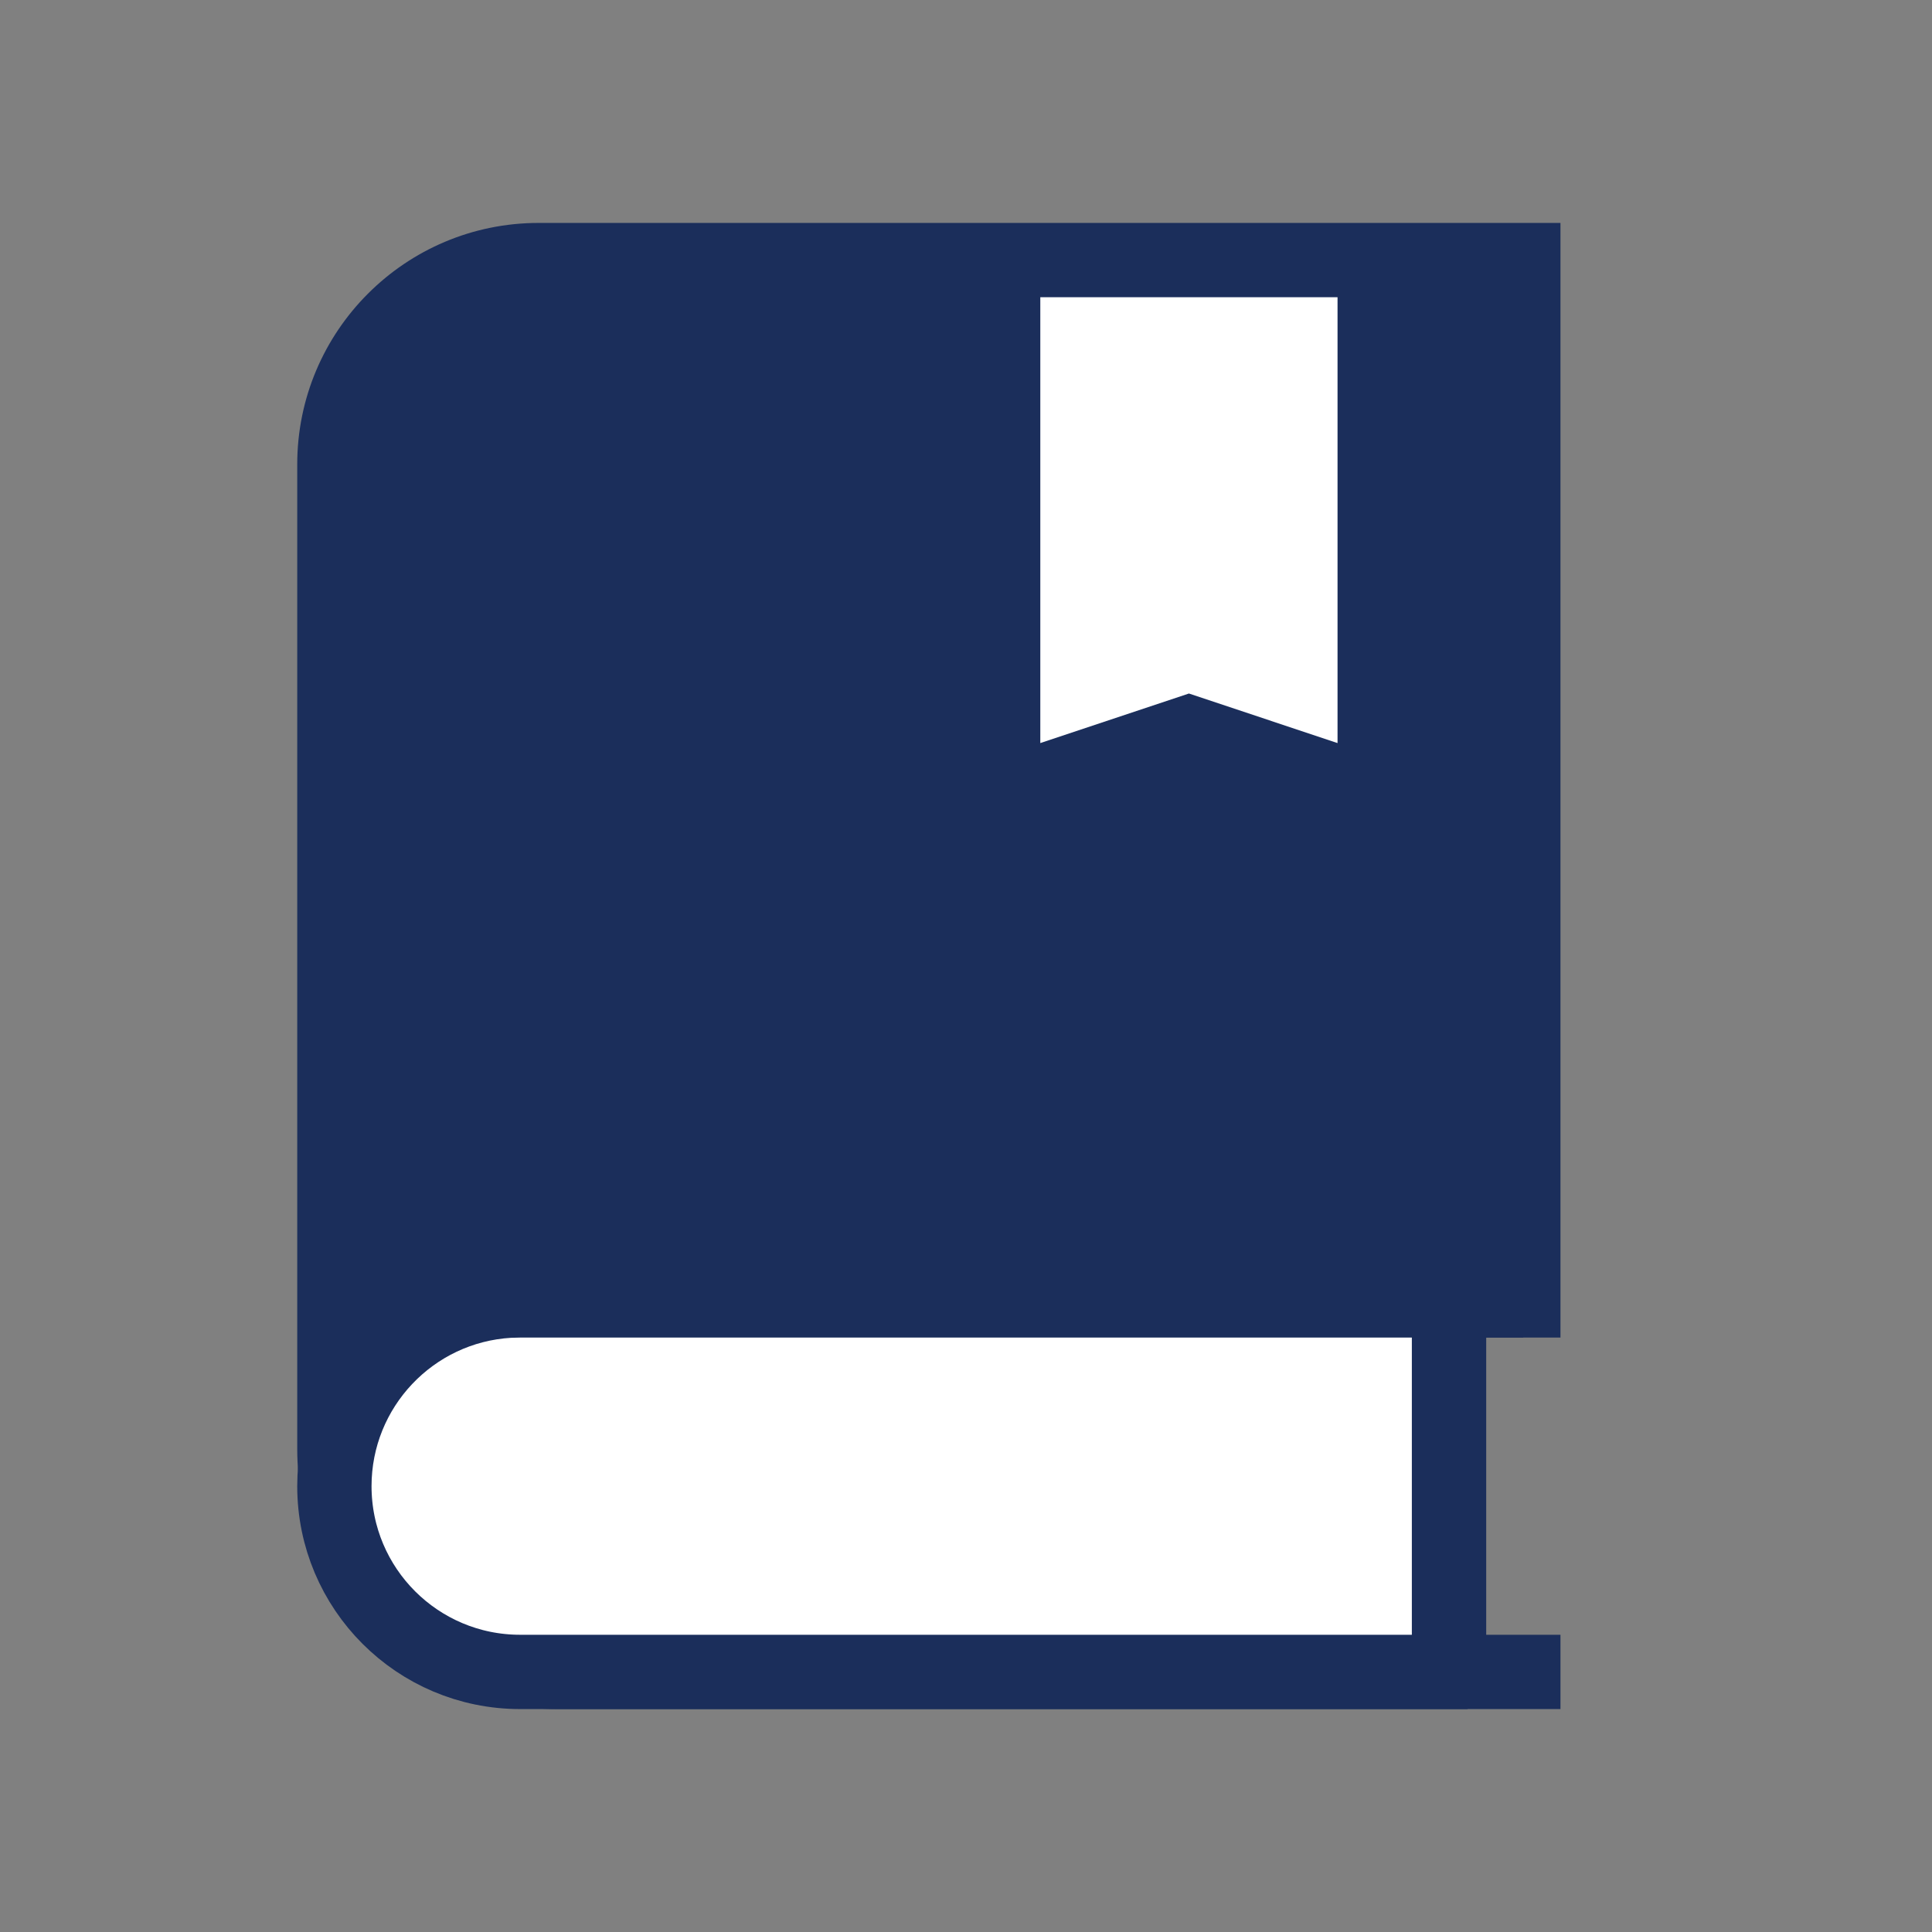 <svg xmlns="http://www.w3.org/2000/svg" width="26" height="26" viewBox="0 0 26 26">
  <rect x="0" y="0" width="26" height="26" fill="#808080" stroke="none"/>
  <g fill="none" fill-rule="evenodd" transform="translate(4 3)">
    <path fill="#1B2E5B" d="M3.25,0 L17,0 L17,0 L17,15 L16,15 L16,19 L17,19 L17,20 L3.5,20 C1.567,20 -1.09554382e-15,18.433 0,16.5 L0,3.25 C-2.19814969e-16,1.455 1.455,3.29722454e-16 3.25,0 Z"/>
    <polygon fill="#FFF" points="10 1 14 1 14 7 12 6.333 10 7"/>
    <path fill="#FFF" stroke="#1B2E5B" d="M16.5,14.5 L3.014,14.5 L2.853,14.504 C1.535,14.581 0.5,15.674 0.5,17 C0.5,18.381 1.619,19.5 3,19.5 L15.75,19.5 L15.5,19.5 L15.5,14.5 L16.5,14.5 Z"/>
  </g>
</svg>

